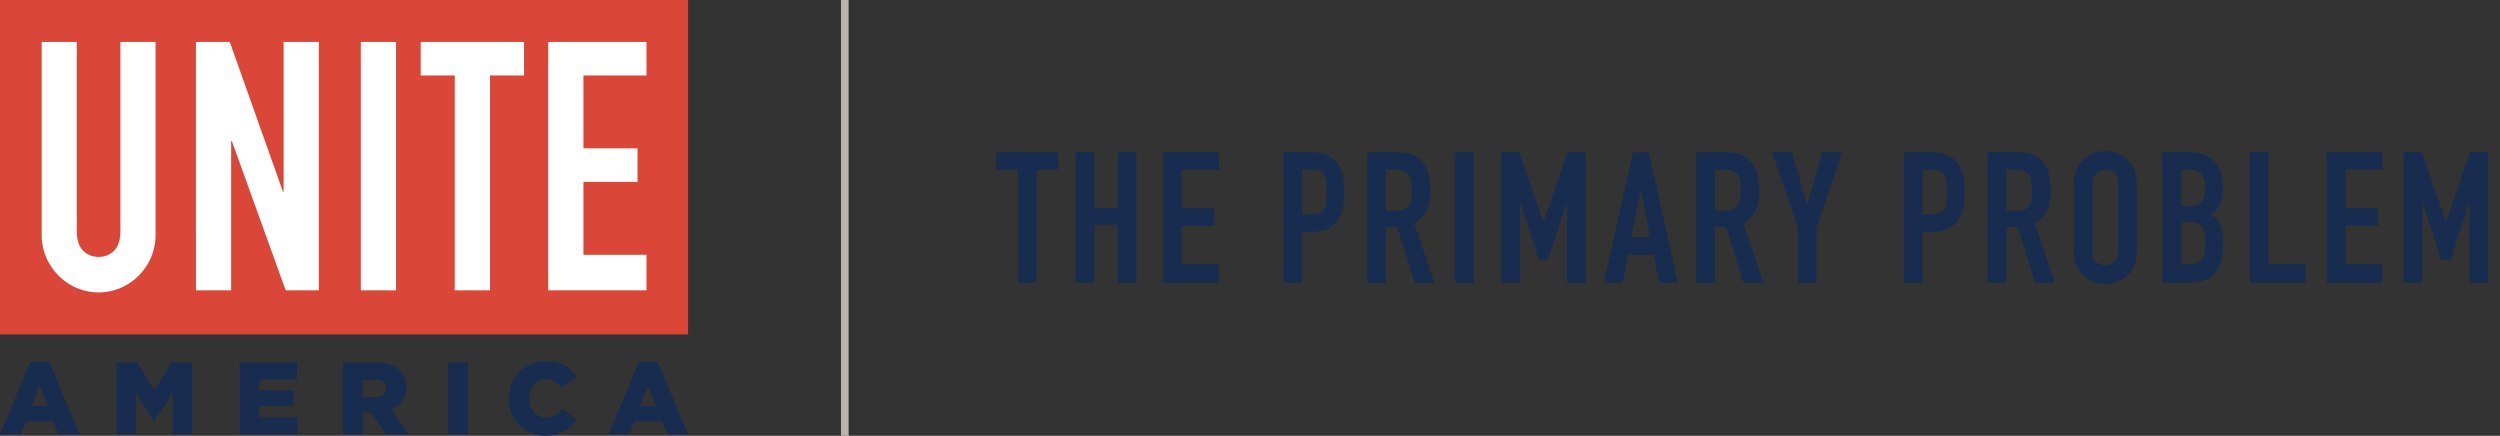 <svg width="327" viewBox="0 0 327 57" fill="none" xmlns="http://www.w3.org/2000/svg"><rect x="0" y="0" width="327" height="57" fill="#333333" stroke="none"/><path d="M133.155 37V22.216h-2.832v-2.304h8.112v2.304h-2.832V37h-2.448Zm7.561 0V19.912h2.448v7.32h3.024v-7.32h2.448V37h-2.448v-7.608h-3.024V37h-2.448Zm11.419 0V19.912h7.296v2.304h-4.848v5.016h4.224v2.304h-4.224v5.016h4.848V37h-7.296Zm15.736 0V19.912h3.672c.672 0 1.264.088 1.776.264.512.176.976.488 1.392.936.416.448.704.976.864 1.584.16.592.24 1.4.24 2.424 0 .768-.048 1.416-.144 1.944a3.905 3.905 0 0 1-.552 1.488c-.336.56-.784 1-1.344 1.32-.56.304-1.296.456-2.208.456h-1.248V37h-2.448Zm2.448-14.784v5.808h1.176c.496 0 .88-.072 1.152-.216a1.36 1.36 0 0 0 .6-.6c.128-.24.2-.536.216-.888.032-.352.048-.744.048-1.176 0-.4-.008-.776-.024-1.128a2.494 2.494 0 0 0-.216-.96 1.363 1.363 0 0 0-.576-.624c-.256-.144-.624-.216-1.104-.216h-1.272Zm10.973 0v5.328h1.392c.432 0 .776-.056 1.032-.168.256-.128.456-.304.6-.528.128-.224.216-.496.264-.816a8.22 8.22 0 0 0 .072-1.152c0-.432-.024-.808-.072-1.128a2.294 2.294 0 0 0-.288-.864c-.304-.448-.88-.672-1.728-.672h-1.272ZM178.844 37V19.912h3.936c2.88 0 4.32 1.672 4.32 5.016 0 1.008-.16 1.864-.48 2.568-.304.704-.848 1.272-1.632 1.704l2.64 7.8h-2.592l-2.28-7.296h-1.464V37h-2.448Zm11.491 0V19.912h2.448V37h-2.448Zm6.026 0V19.912h2.352l3.144 9.048h.048l3.12-9.048h2.376V37h-2.448V26.608h-.048l-2.424 7.344h-1.224l-2.4-7.344h-.048V37h-2.448Zm19.48-5.976-1.2-6.192h-.048l-1.2 6.192h2.448ZM209.793 37l3.816-17.088h2.04L219.465 37h-2.448l-.72-3.672h-3.336l-.72 3.672h-2.448Zm14.526-14.784v5.328h1.392c.432 0 .776-.056 1.032-.168.256-.128.456-.304.6-.528.128-.224.216-.496.264-.816a8.22 8.22 0 0 0 .072-1.152c0-.432-.024-.808-.072-1.128a2.294 2.294 0 0 0-.288-.864c-.304-.448-.88-.672-1.728-.672h-1.272ZM221.871 37V19.912h3.936c2.88 0 4.32 1.672 4.32 5.016 0 1.008-.16 1.864-.48 2.568-.304.704-.848 1.272-1.632 1.704l2.64 7.8h-2.592l-2.28-7.296h-1.464V37h-2.448Zm13.277 0v-7.224l-3.36-9.864h2.592l1.968 6.792h.048l1.968-6.792h2.592l-3.36 9.864V37h-2.448Zm13.877 0V19.912h3.672c.672 0 1.264.088 1.776.264.512.176.976.488 1.392.936.416.448.704.976.864 1.584.16.592.24 1.4.24 2.424 0 .768-.048 1.416-.144 1.944a3.905 3.905 0 0 1-.552 1.488c-.336.56-.784 1-1.344 1.32-.56.304-1.296.456-2.208.456h-1.248V37h-2.448Zm2.448-14.784v5.808h1.176c.496 0 .88-.072 1.152-.216a1.36 1.36 0 0 0 .6-.6c.128-.24.2-.536.216-.888.032-.352.048-.744.048-1.176 0-.4-.008-.776-.024-1.128a2.494 2.494 0 0 0-.216-.96 1.363 1.363 0 0 0-.576-.624c-.256-.144-.624-.216-1.104-.216h-1.272Zm10.974 0v5.328h1.392c.432 0 .776-.056 1.032-.168.256-.128.456-.304.6-.528.128-.224.216-.496.264-.816a8.22 8.22 0 0 0 .072-1.152c0-.432-.024-.808-.072-1.128a2.294 2.294 0 0 0-.288-.864c-.304-.448-.88-.672-1.728-.672h-1.272ZM259.999 37V19.912h3.936c2.88 0 4.32 1.672 4.32 5.016 0 1.008-.16 1.864-.48 2.568-.304.704-.848 1.272-1.632 1.704l2.64 7.8h-2.592l-2.28-7.296h-1.464V37h-2.448Zm11.275-13.056c0-.688.12-1.296.36-1.824s.56-.968.96-1.32a4.09 4.09 0 0 1 1.296-.768 4.424 4.424 0 0 1 1.488-.264c.496 0 .984.088 1.464.264.496.176.944.432 1.344.768.384.352.696.792.936 1.32.24.528.36 1.136.36 1.824v9.024c0 .72-.12 1.336-.36 1.848s-.552.936-.936 1.272c-.4.352-.848.616-1.344.792-.48.176-.968.264-1.464.264s-.992-.088-1.488-.264a3.878 3.878 0 0 1-1.296-.792c-.4-.336-.72-.76-.96-1.272s-.36-1.128-.36-1.848v-9.024Zm2.448 9.024c0 .592.16 1.032.48 1.32.336.272.728.408 1.176.408a1.72 1.72 0 0 0 1.152-.408c.336-.288.504-.728.504-1.32v-9.024c0-.592-.168-1.024-.504-1.296a1.663 1.663 0 0 0-1.152-.432c-.448 0-.84.144-1.176.432-.32.272-.48.704-.48 1.296v9.024ZM282.836 37V19.912h3.576c.784 0 1.448.12 1.992.36.56.24 1.016.56 1.368.96.352.4.6.864.744 1.392.16.512.24 1.048.24 1.608v.624c0 .464-.04.856-.12 1.176-.064.32-.168.6-.312.84-.272.448-.688.832-1.248 1.152.576.272 1 .672 1.272 1.2.272.528.408 1.248.408 2.16v.96c0 1.504-.368 2.656-1.104 3.456-.72.8-1.88 1.2-3.48 1.2h-3.336Zm2.448-7.92v5.472h1.056c.496 0 .88-.072 1.152-.216.288-.144.504-.344.648-.6.144-.256.232-.56.264-.912s.048-.736.048-1.152c0-.432-.024-.808-.072-1.128a2.056 2.056 0 0 0-.288-.816 1.31 1.31 0 0 0-.648-.48c-.272-.112-.632-.168-1.08-.168h-1.08Zm0-6.864v4.704h1.104c.816 0 1.36-.2 1.632-.6.288-.416.432-1.016.432-1.8 0-.768-.16-1.344-.48-1.728-.304-.384-.864-.576-1.68-.576h-1.008ZM294.255 37V19.912h2.448v14.64h4.848V37h-7.296Zm10.083 0V19.912h7.296v2.304h-4.848v5.016h4.224v2.304h-4.224v5.016h4.848V37h-7.296Zm10.083 0V19.912h2.352l3.144 9.048h.048l3.12-9.048h2.376V37h-2.448V26.608h-.048l-2.424 7.344h-1.224l-2.4-7.344h-.048V37h-2.448Z" fill="#182C4F"></path><path d="M90 0H0v43.74h90V0Z" fill="#DA4739"></path><path d="M20.349 30.676a7.432 7.432 0 0 1-.589 2.966 7.576 7.576 0 0 1-3.97 4.012 7.357 7.357 0 0 1-5.78 0 7.576 7.576 0 0 1-3.97-4.012 7.432 7.432 0 0 1-.588-2.966V5.488h4.593V30.22c0 1.155.272 2.007.814 2.555a2.746 2.746 0 0 0 2.045.822 2.73 2.73 0 0 0 2.032-.822c.541-.547.812-1.398.812-2.555V5.488h4.6v25.188ZM25.627 5.488h4.427l6.953 19.577h.092V5.488h4.606v32.49h-4.336l-7.045-19.53h-.092v19.53h-4.605V5.487ZM51.802 5.488h-4.608v32.49h4.608V5.487ZM59.482 9.869h-4.454v-4.38h13.517v4.38H64.09v28.108h-4.608V9.87ZM71.706 5.488h12.857v4.38h-8.251v9.538h7.075v4.38h-7.075v9.538h8.251v4.654H71.706V5.487Z" fill="#fff"></path><path d="M3.97 47.35h2.482l3.97 9.462H7.638l-.677-1.677H3.375l-.665 1.677H0l3.97-9.462Zm2.259 5.766-1.035-2.67-1.05 2.67H6.23ZM15.256 47.417h2.725l2.216 3.636 2.221-3.636h2.722v9.395h-2.563v-5.396l-2.38 3.678h-.052l-2.365-3.65v5.368h-2.524v-9.395ZM31.364 47.417h7.48v2.214h-4.929v1.422h4.464v2.053h-4.464v1.492h4.995v2.214h-7.546v-9.395ZM44.87 47.417h4.398c1.422 0 2.405.374 3.028 1.018a2.916 2.916 0 0 1 .823 2.189v.023a2.995 2.995 0 0 1-.495 1.754 2.947 2.947 0 0 1-1.415 1.131l2.218 3.275H50.45l-1.87-2.846h-1.13v2.846h-2.578v-9.39Zm4.279 4.513c.876 0 1.38-.428 1.38-1.113v-.028c0-.737-.531-1.113-1.395-1.113H47.45v2.257l1.7-.003ZM61.214 47.417h-2.59v9.395h2.59v-9.395ZM66.532 52.151v-.028c0-2.737 2.085-4.884 4.901-4.884 1.901 0 3.122.805 3.946 1.958l-1.938 1.505c-.531-.672-1.144-1.1-2.033-1.1-1.302 0-2.218 1.112-2.218 2.481v.028c0 1.409.916 2.507 2.218 2.507.97 0 1.541-.456 2.1-1.14l1.938 1.396c-.876 1.22-2.06 2.121-4.117 2.121a4.671 4.671 0 0 1-1.848-.346 4.71 4.71 0 0 1-1.568-1.048 4.807 4.807 0 0 1-1.381-3.45ZM83.558 47.35h2.481l3.959 9.462h-2.76l-.677-1.677h-3.589l-.665 1.677h-2.71l3.96-9.462Zm2.258 5.766-1.037-2.67-1.05 2.67h2.087Z" fill="#182C4F"></path><path stroke="#B8B3AF" d="M110.5 0v57"></path></svg>